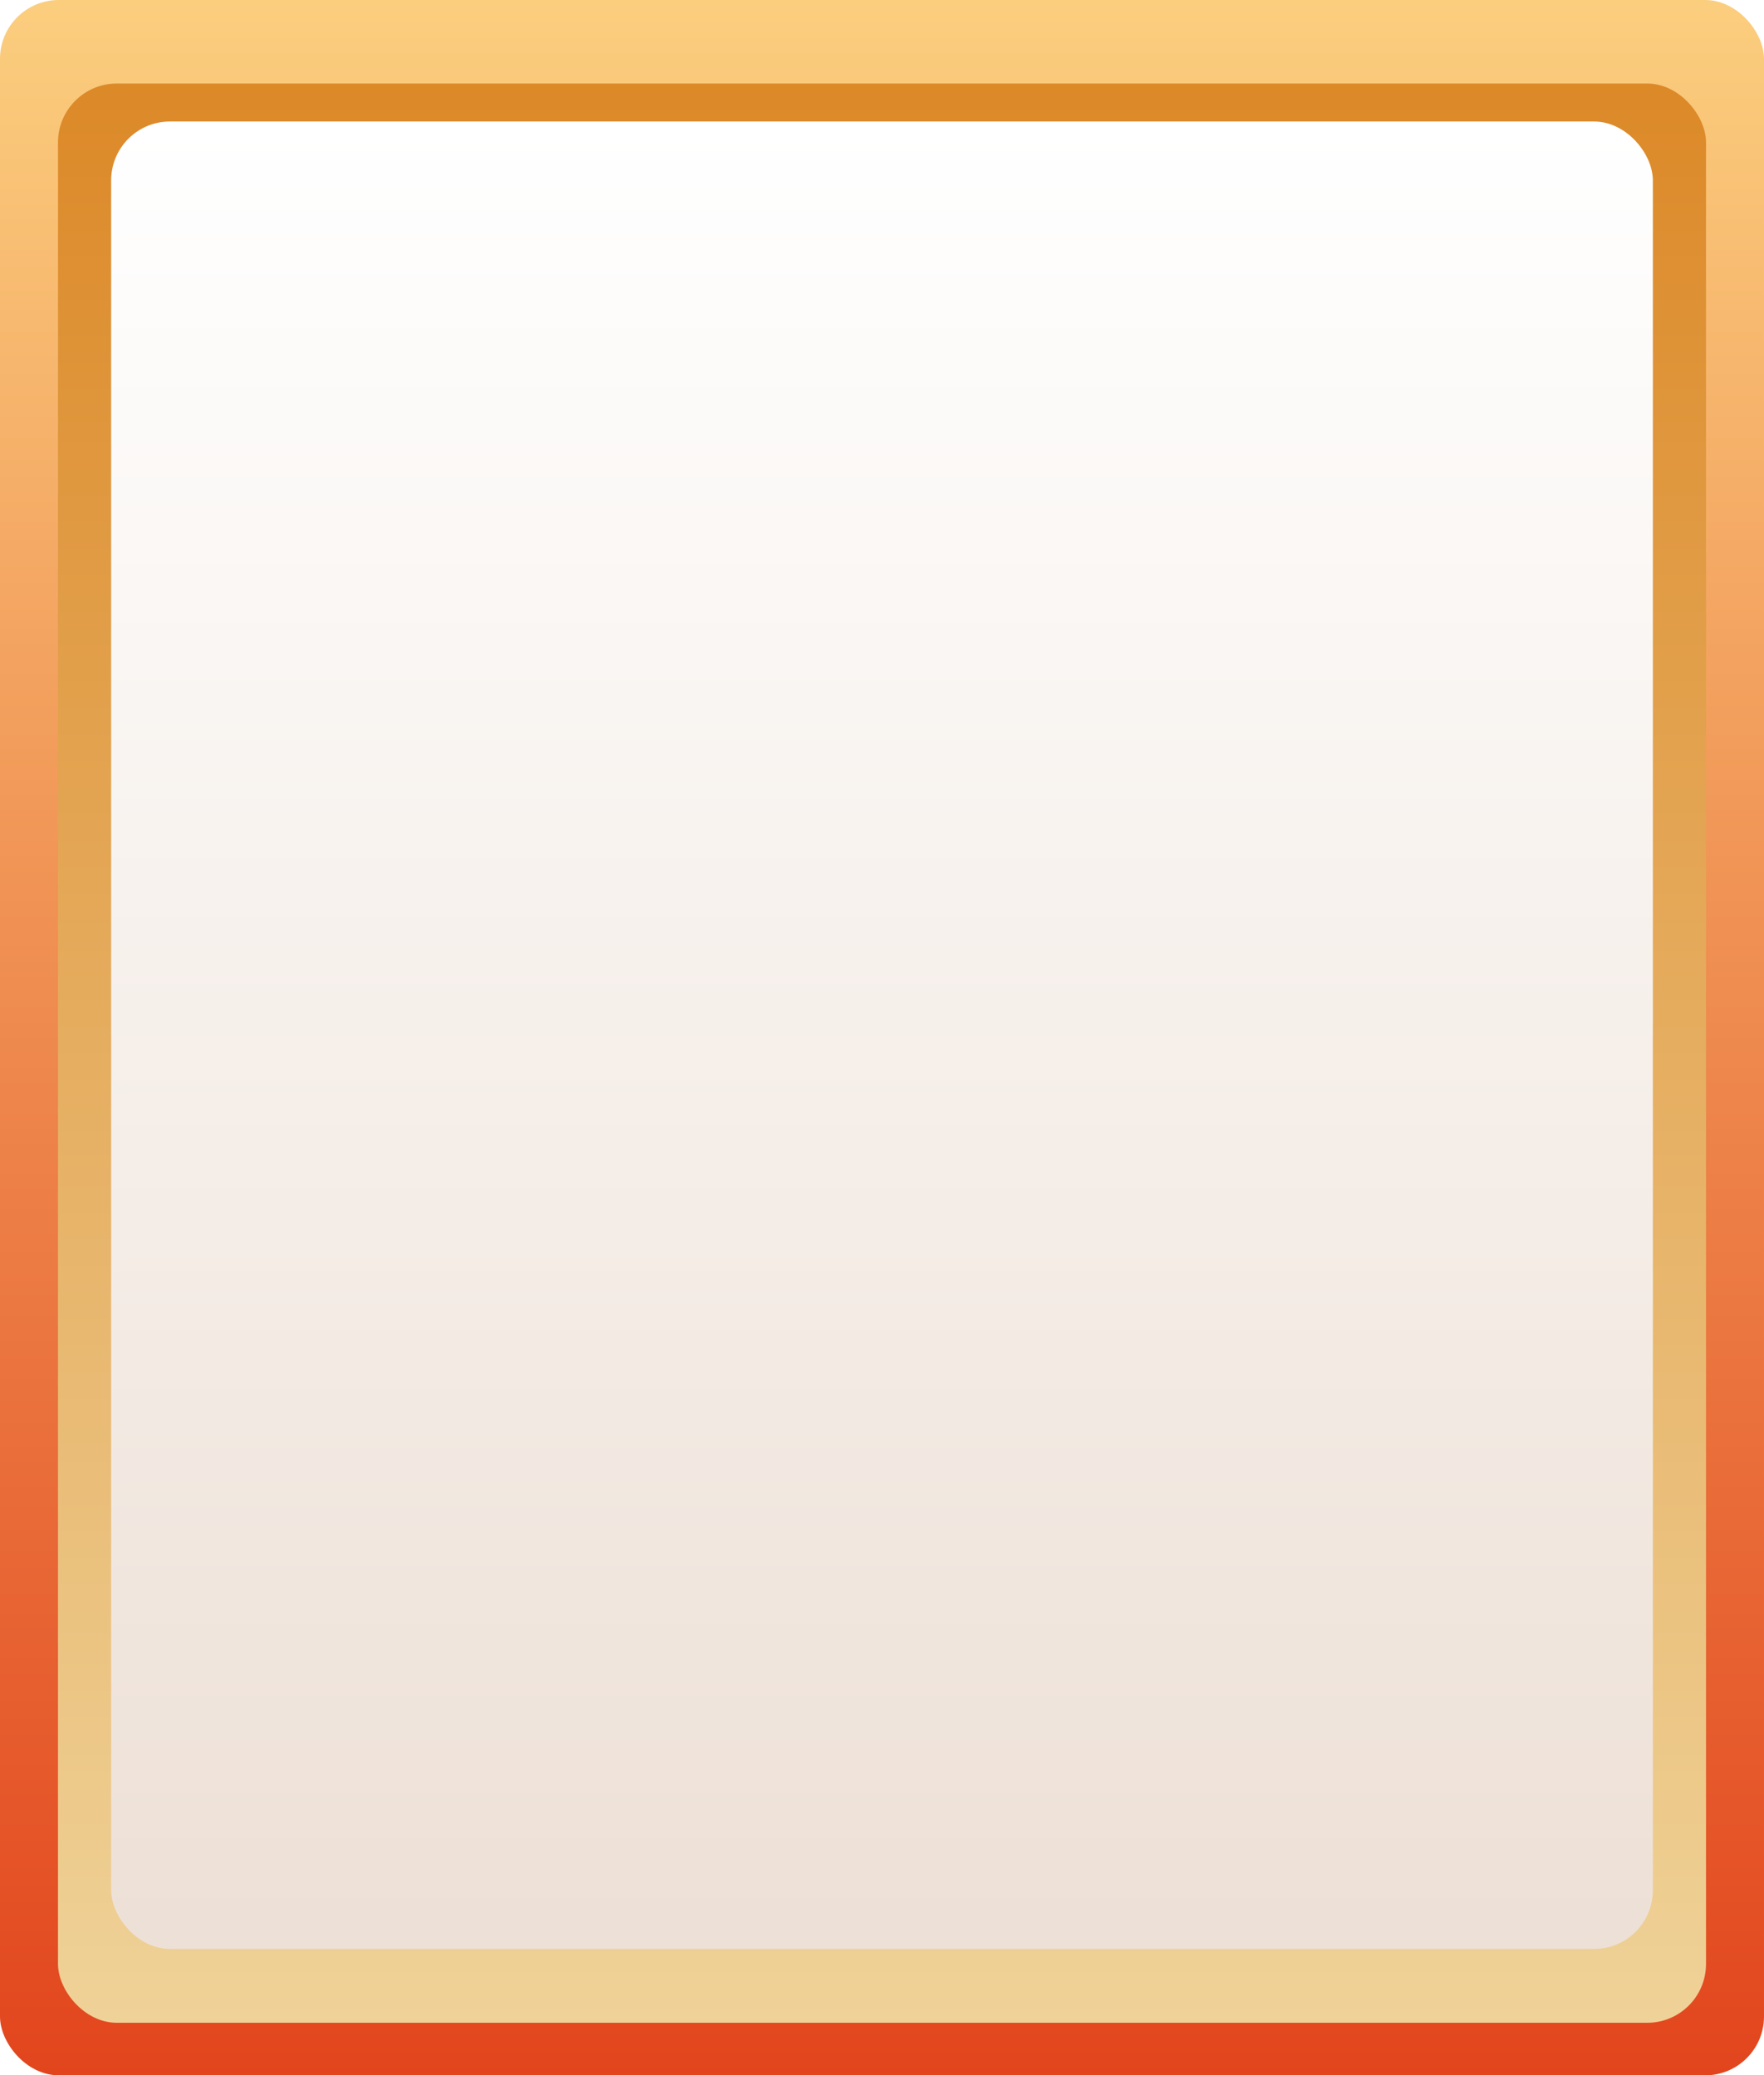 <svg width="420" height="494" viewBox="0 0 420 494" fill="none" xmlns="http://www.w3.org/2000/svg">
<rect width="420" height="494" rx="14" fill="url(#paint0_linear_127_117)"/>
<g filter="url(#filter0_i_127_117)">
<rect x="13.809" y="13.883" width="392.384" height="461.607" rx="14" fill="url(#paint1_linear_127_117)"/>
</g>
<rect x="26.465" y="28.923" width="367.069" height="434.998" rx="14" fill="url(#paint2_linear_127_117)"/>
<defs>
<filter id="filter0_i_127_117" x="13.809" y="13.883" width="392.384" height="467.606" filterUnits="userSpaceOnUse" color-interpolation-filters="sRGB">
<feFlood flood-opacity="0" result="BackgroundImageFix"/>
<feBlend mode="normal" in="SourceGraphic" in2="BackgroundImageFix" result="shape"/>
<feColorMatrix in="SourceAlpha" type="matrix" values="0 0 0 0 0 0 0 0 0 0 0 0 0 0 0 0 0 0 127 0" result="hardAlpha"/>
<feOffset dy="6"/>
<feGaussianBlur stdDeviation="4"/>
<feComposite in2="hardAlpha" operator="arithmetic" k2="-1" k3="1"/>
<feColorMatrix type="matrix" values="0 0 0 0 0.562 0 0 0 0 0.221 0 0 0 0 0.075 0 0 0 0.43 0"/>
<feBlend mode="normal" in2="shape" result="effect1_innerShadow_127_117"/>
</filter>
<linearGradient id="paint0_linear_127_117" x1="210" y1="0" x2="210" y2="494" gradientUnits="userSpaceOnUse">
<stop stop-color="#FBCE7E"/>
<stop offset="1" stop-color="#E2451D"/>
</linearGradient>
<linearGradient id="paint1_linear_127_117" x1="210" y1="13.883" x2="210" y2="475.489" gradientUnits="userSpaceOnUse">
<stop stop-color="#DC8928"/>
<stop offset="1" stop-color="#EFD298"/>
</linearGradient>
<linearGradient id="paint2_linear_127_117" x1="210" y1="28.923" x2="210" y2="463.92" gradientUnits="userSpaceOnUse">
<stop stop-color="white"/>
<stop offset="1" stop-color="#EDE0D6"/>
</linearGradient>
</defs>
</svg>
